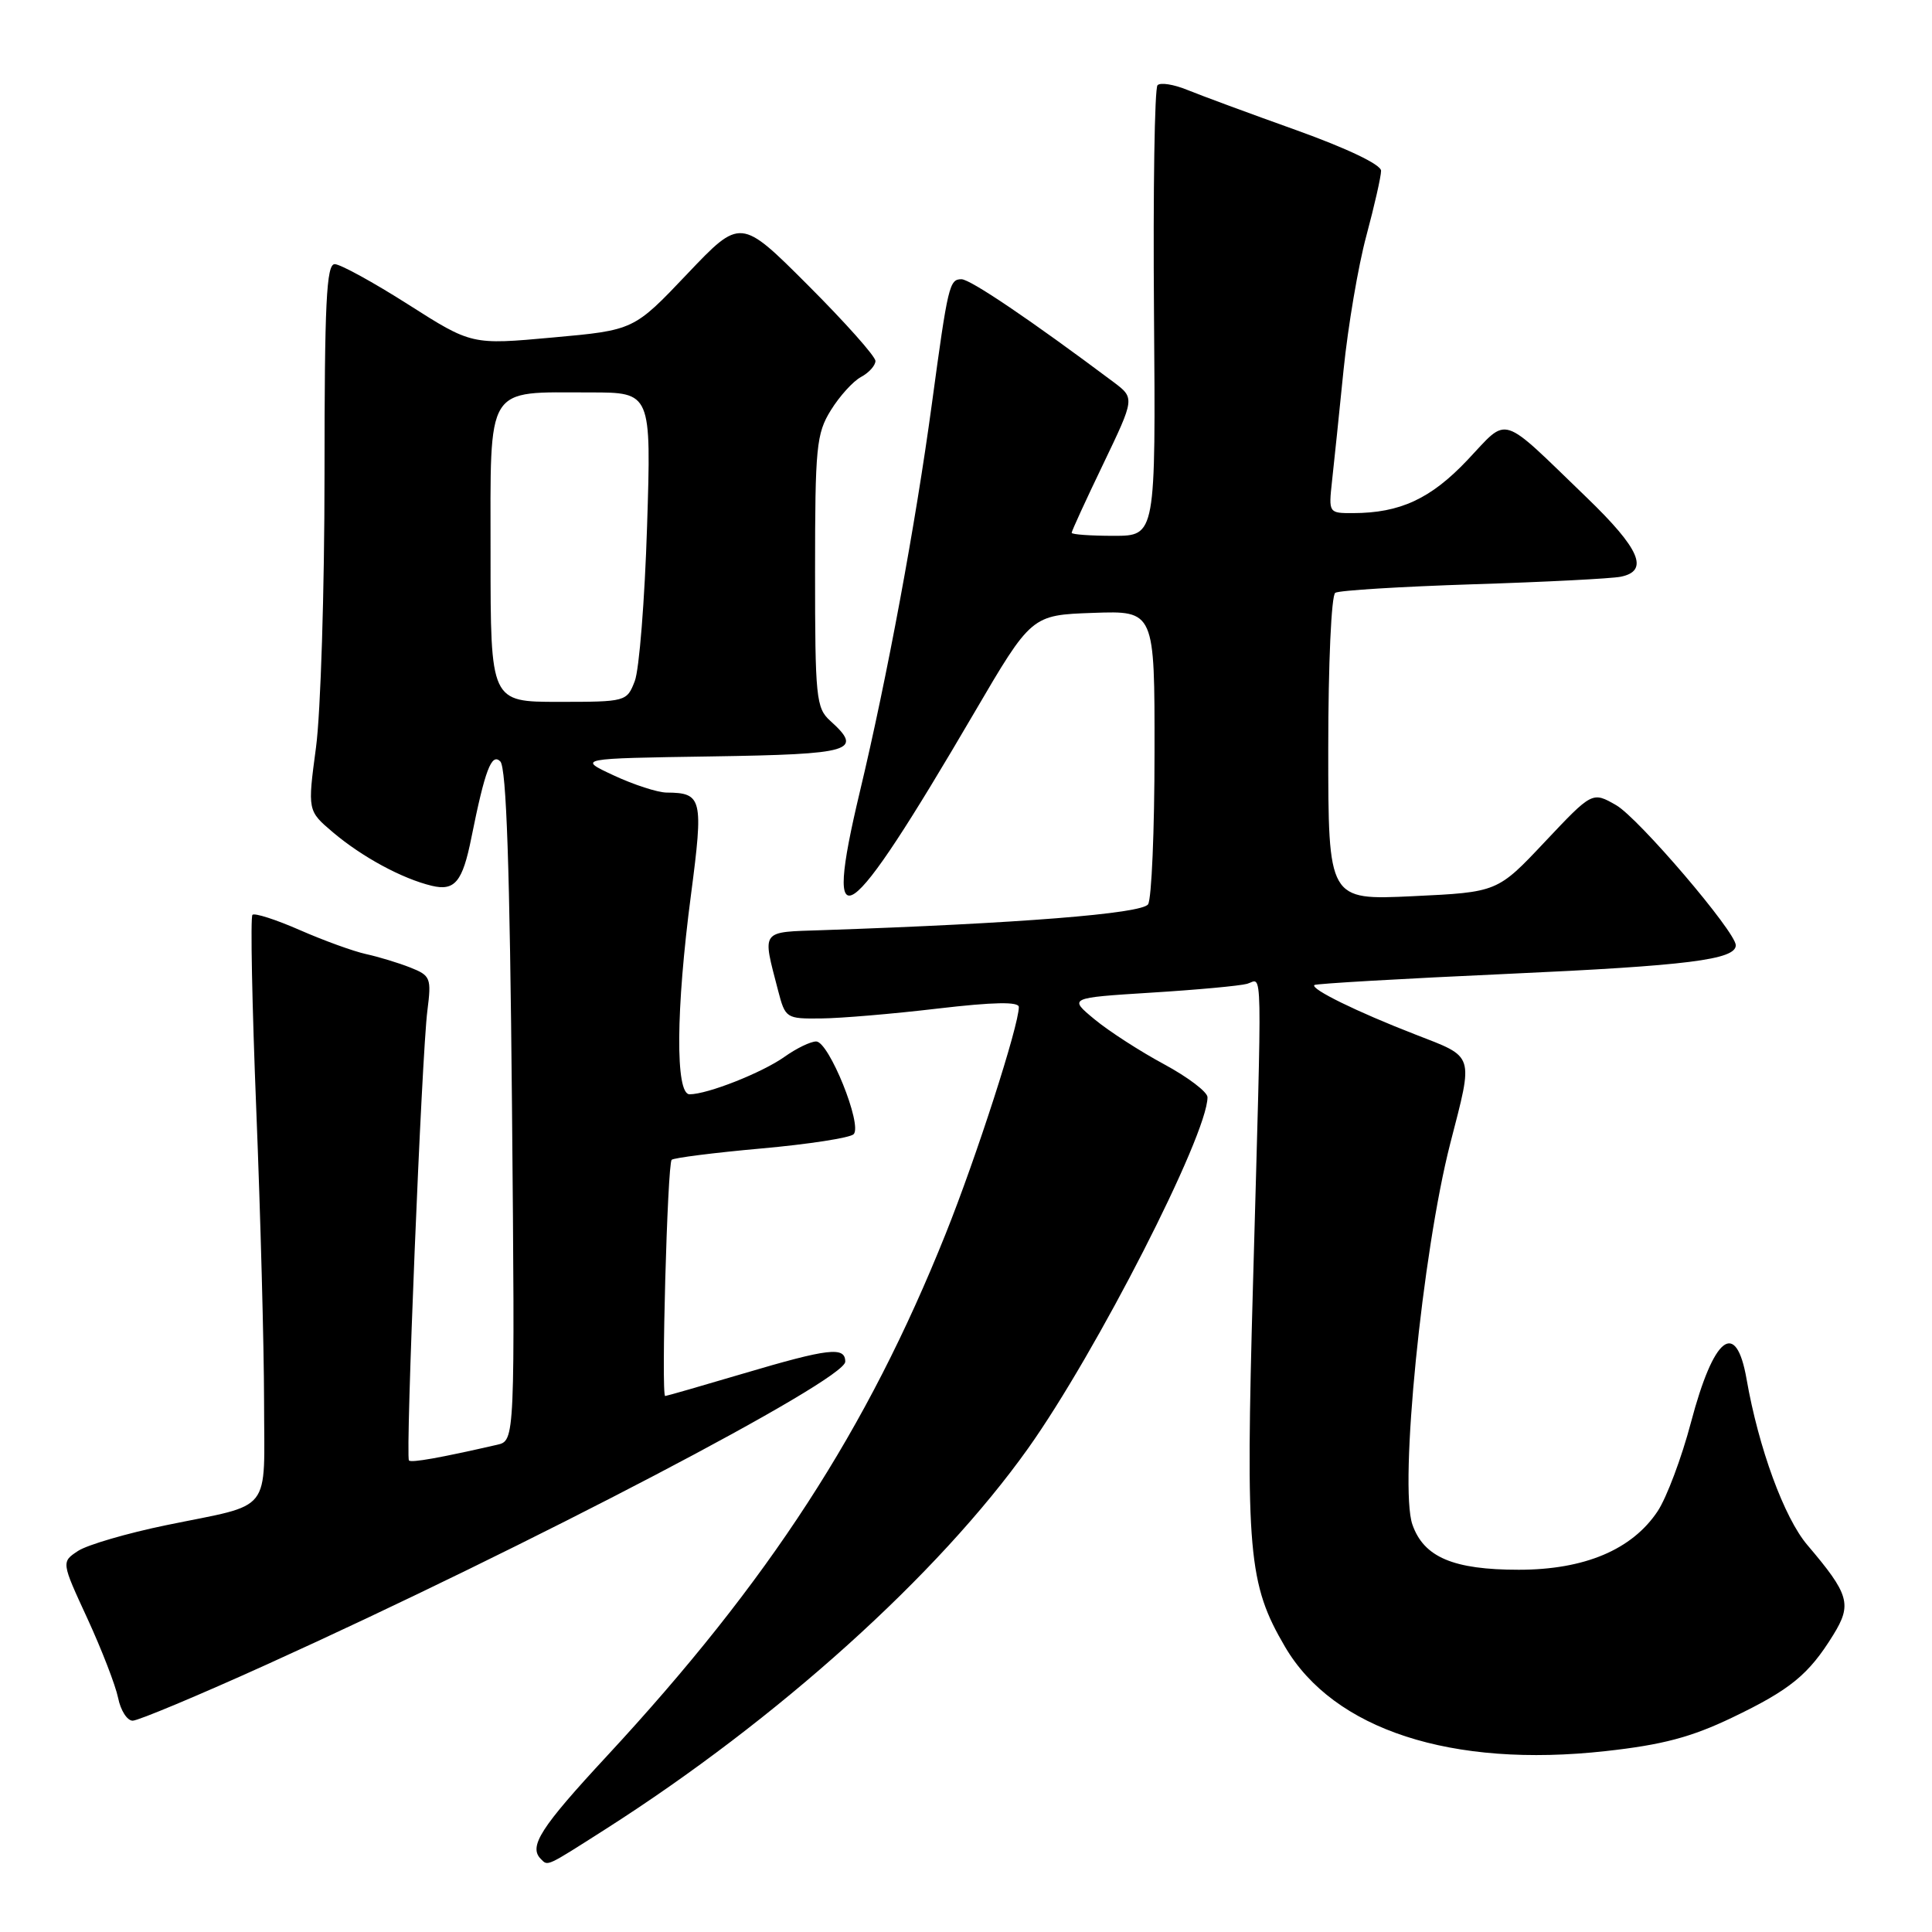 <?xml version="1.0" encoding="UTF-8" standalone="no"?>
<!DOCTYPE svg PUBLIC "-//W3C//DTD SVG 1.1//EN" "http://www.w3.org/Graphics/SVG/1.1/DTD/svg11.dtd" >
<svg xmlns="http://www.w3.org/2000/svg" xmlns:xlink="http://www.w3.org/1999/xlink" version="1.1" viewBox="0 0 256 256">
 <g >
 <path fill="currentColor"
d=" M 80.24 242.37 C 103.06 227.81 124.30 208.67 136.22 191.93 C 145.28 179.20 160.00 150.39 160.00 145.39 C 160.00 144.69 157.41 142.73 154.25 141.02 C 151.09 139.32 146.95 136.65 145.05 135.08 C 141.59 132.22 141.59 132.22 152.55 131.53 C 158.57 131.16 164.29 130.63 165.25 130.36 C 167.33 129.77 167.25 126.13 166.03 170.11 C 165.03 205.78 165.39 209.88 170.28 218.22 C 176.72 229.20 192.35 234.29 212.76 232.03 C 220.28 231.20 224.09 230.19 229.50 227.60 C 237.22 223.90 239.66 221.91 242.92 216.63 C 245.42 212.58 245.05 211.27 239.49 204.73 C 236.42 201.13 233.02 191.86 231.43 182.74 C 230.03 174.73 227.09 177.03 224.06 188.48 C 222.83 193.15 220.84 198.44 219.65 200.24 C 216.26 205.34 209.96 208.00 201.24 208.00 C 192.57 208.00 188.66 206.34 187.15 202.01 C 185.38 196.92 188.45 165.99 192.17 151.50 C 195.26 139.50 195.47 140.16 187.50 137.06 C 179.82 134.08 173.62 131.04 174.16 130.52 C 174.35 130.34 185.90 129.67 199.83 129.04 C 223.63 127.96 230.00 127.16 230.00 125.25 C 230.00 123.48 217.10 108.38 214.15 106.69 C 210.99 104.88 210.99 104.88 204.70 111.55 C 198.42 118.22 198.42 118.22 187.21 118.75 C 176.00 119.28 176.00 119.28 176.00 99.20 C 176.00 87.97 176.41 78.87 176.93 78.55 C 177.43 78.23 185.65 77.73 195.18 77.42 C 204.70 77.12 213.51 76.67 214.75 76.42 C 218.56 75.65 217.32 72.75 210.25 65.93 C 198.57 54.67 199.98 55.11 194.45 60.95 C 189.58 66.10 185.51 67.98 179.27 67.99 C 176.06 68.00 176.04 67.97 176.50 63.75 C 176.76 61.41 177.45 54.78 178.03 49.00 C 178.62 43.22 179.97 35.23 181.05 31.24 C 182.12 27.25 183.00 23.37 183.00 22.63 C 183.00 21.81 178.54 19.68 171.75 17.24 C 165.56 15.03 159.05 12.62 157.29 11.90 C 155.52 11.18 153.76 10.90 153.38 11.29 C 152.99 11.67 152.78 25.27 152.91 41.49 C 153.14 71.00 153.14 71.00 147.57 71.00 C 144.51 71.00 142.00 70.82 142.00 70.60 C 142.00 70.37 143.88 66.27 146.19 61.47 C 150.37 52.75 150.37 52.75 147.54 50.62 C 136.56 42.40 128.57 37.00 127.40 37.00 C 125.80 37.00 125.61 37.78 123.48 53.50 C 121.30 69.57 117.55 89.78 113.93 104.93 C 108.98 125.66 112.07 123.53 129.06 94.50 C 136.67 81.50 136.67 81.50 144.84 81.21 C 153.00 80.92 153.00 80.92 152.98 99.71 C 152.98 110.04 152.59 119.10 152.13 119.82 C 151.34 121.07 134.87 122.37 109.00 123.25 C 100.68 123.53 100.99 123.10 103.10 131.25 C 104.06 134.93 104.17 135.00 108.79 134.95 C 111.38 134.93 118.34 134.34 124.25 133.64 C 131.69 132.77 135.00 132.71 135.00 133.44 C 135.00 135.91 129.38 153.32 125.30 163.50 C 114.89 189.49 101.89 209.51 80.43 232.67 C 71.61 242.18 70.01 244.68 71.67 246.33 C 72.62 247.29 72.30 247.43 80.24 242.37 Z  M 35.45 220.51 C 70.15 204.79 112.00 182.88 112.00 180.43 C 112.00 178.39 109.81 178.65 98.50 182.00 C 93.00 183.63 88.34 184.97 88.14 184.98 C 87.59 185.01 88.43 154.23 89.00 153.68 C 89.28 153.42 94.62 152.74 100.87 152.18 C 107.13 151.62 112.63 150.77 113.11 150.29 C 114.31 149.09 109.83 138.00 108.15 138.00 C 107.41 138.00 105.53 138.91 103.97 140.02 C 101.01 142.13 93.75 145.00 91.37 145.00 C 89.48 145.00 89.55 133.81 91.56 118.55 C 93.23 105.80 93.05 105.05 88.33 105.02 C 87.14 105.01 83.99 103.99 81.33 102.75 C 76.50 100.50 76.50 100.50 94.25 100.23 C 113.02 99.94 114.44 99.51 110.00 95.50 C 108.14 93.82 108.00 92.42 108.00 75.71 C 108.00 59.23 108.17 57.46 110.09 54.36 C 111.24 52.50 113.04 50.51 114.09 49.95 C 115.14 49.39 116.00 48.43 116.00 47.83 C 116.00 47.22 111.98 42.71 107.06 37.79 C 98.13 28.86 98.13 28.86 91.06 36.30 C 83.99 43.75 83.99 43.75 73.24 44.72 C 62.50 45.70 62.50 45.70 54.10 40.35 C 49.48 37.41 45.09 35.00 44.35 35.00 C 43.25 35.00 43.00 40.12 43.00 62.84 C 43.00 78.15 42.49 94.45 41.87 99.05 C 40.75 107.43 40.75 107.43 44.12 110.29 C 47.99 113.56 53.27 116.42 57.21 117.37 C 60.26 118.10 61.29 116.86 62.46 111.00 C 64.26 102.04 65.13 99.73 66.29 100.89 C 67.10 101.70 67.55 114.91 67.84 146.47 C 68.24 190.90 68.24 190.90 65.87 191.44 C 58.32 193.17 54.51 193.85 54.19 193.52 C 53.70 193.04 55.88 139.72 56.63 133.92 C 57.18 129.58 57.06 129.27 54.36 128.20 C 52.79 127.58 50.15 126.78 48.50 126.42 C 46.85 126.06 42.90 124.63 39.73 123.24 C 36.56 121.85 33.73 120.94 33.45 121.22 C 33.17 121.49 33.40 133.15 33.96 147.11 C 34.52 161.07 34.98 178.41 34.99 185.64 C 35.00 200.82 36.32 199.15 22.04 202.09 C 16.84 203.16 11.58 204.70 10.35 205.50 C 8.12 206.97 8.12 206.97 11.58 214.46 C 13.48 218.59 15.31 223.32 15.65 224.98 C 15.98 226.64 16.85 228.00 17.58 228.00 C 18.31 228.00 26.36 224.63 35.45 220.51 Z  M 65.00 73.48 C 65.00 50.70 64.20 52.00 78.22 52.00 C 86.30 52.00 86.30 52.00 85.74 69.75 C 85.43 79.51 84.70 88.74 84.11 90.25 C 83.06 92.97 82.95 93.00 74.02 93.00 C 65.00 93.00 65.00 93.00 65.00 73.48 Z "/>
</g>
</svg>